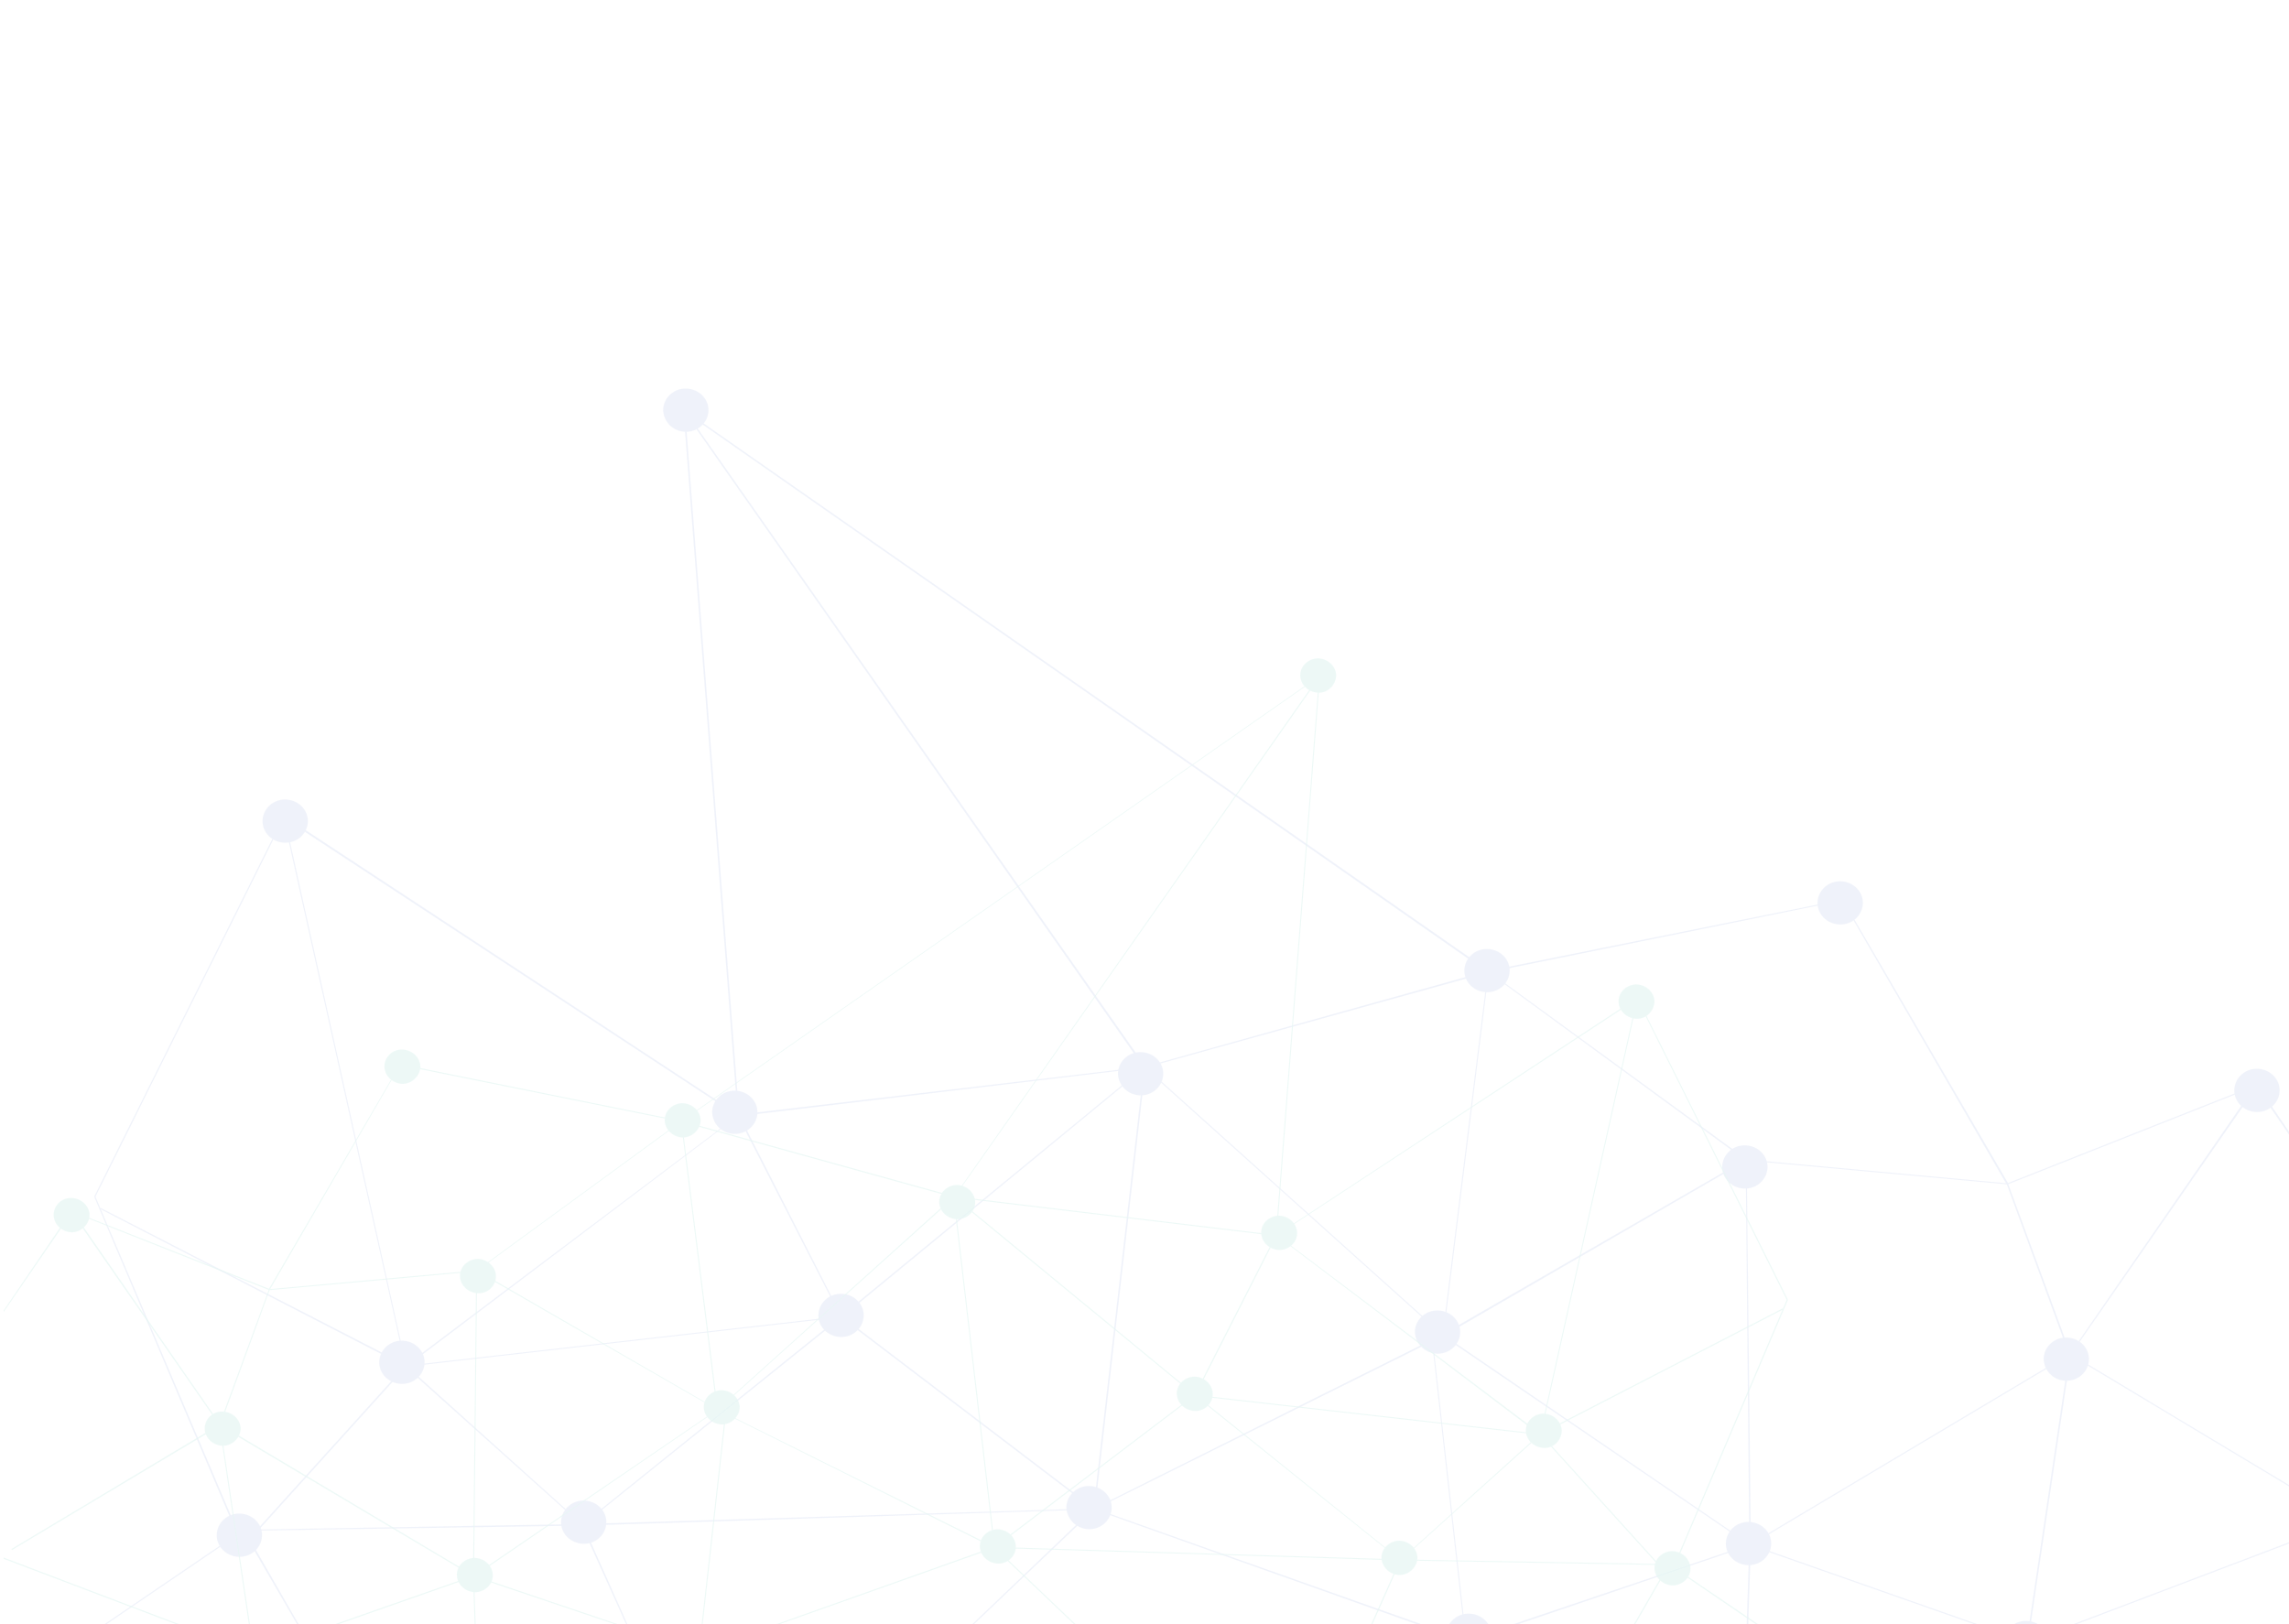 <?xml version="1.0" encoding="utf-8"?>
<!-- Generator: Adobe Illustrator 21.0.0, SVG Export Plug-In . SVG Version: 6.00 Build 0)  -->
<svg version="1.1" id="Capa_1" xmlns="http://www.w3.org/2000/svg" xmlns:xlink="http://www.w3.org/1999/xlink" x="0px" y="0px"
	 viewBox="0 0 439.4 311.8" style="enable-background:new 0 0 439.4 311.8;" xml:space="preserve">
<style type="text/css">
	.st0{opacity:0.1;enable-background:new    ;}
	.st1{opacity:0.7;clip-path:url(#SVGID_2_);}
	.st2{fill:#2249B6;}
	.st3{opacity:0.7;clip-path:url(#SVGID_4_);}
	.st4{fill:#00A787;}
</style>
<g class="st0">
	<g>
		<g>
			<g>
				<defs>
					<rect id="SVGID_1_" x="0.7" y="67.2" width="439.5" height="244.6"/>
				</defs>
				<clipPath id="SVGID_2_">
					<use xlink:href="#SVGID_1_"  style="overflow:visible;"/>
				</clipPath>
				<g class="st1">
					<polygon class="st2" points="131.5,78.9 141.9,214.1 141.6,214.2 131.2,78.9 					"/>
					<polygon class="st2" points="54.6,156.7 141.8,214 141.7,214.3 54.4,157 					"/>
					<polygon class="st2" points="219.7,204.8 219.8,205 141.8,214.3 141.7,214 					"/>
					<polygon class="st2" points="219.7,204.8 219.8,205 161.6,252.9 161.4,252.7 					"/>
					<polygon class="st2" points="141.9,214.1 161.6,252.8 161.4,252.9 141.6,214.2 					"/>
					<polygon class="st2" points="141.7,214.1 141.8,214.2 78,262.4 77.8,262.2 					"/>
					<polygon class="st2" points="54.6,156.8 78,262.3 77.8,262.3 54.4,156.9 					"/>
					<polygon class="st2" points="54.4,156.8 54.6,156.9 18.3,229.8 18.1,229.7 					"/>
					<polygon class="st2" points="18.3,229.7 46.8,296.8 46.5,296.9 18.1,229.8 					"/>
					<polygon class="st2" points="77.8,262.2 78,262.4 46.8,296.9 46.6,296.7 					"/>
					<polygon class="st2" points="19.3,231.9 78.2,262.2 78.1,262.5 19.2,232.1 					"/>
					<polygon class="st2" points="46.9,293.7 61.1,318.4 60.9,318.5 46.6,293.9 					"/>
					<polygon class="st2" points="46.7,293.7 46.8,293.9 12.7,317.1 12.6,316.9 					"/>
					<polygon class="st2" points="111.8,292.6 111.8,292.9 46.8,293.9 46.8,293.7 					"/>
					<polygon class="st2" points="78,262.2 111.9,292.7 111.7,292.8 77.8,262.4 					"/>
					<polygon class="st2" points="161.5,252.7 161.5,252.9 77.9,262.4 77.9,262.2 					"/>
					<polygon class="st2" points="161.4,252.7 161.6,252.9 111.8,292.9 111.7,292.7 					"/>
					<polygon class="st2" points="161.6,252.7 210.1,289.6 209.9,289.8 161.4,252.9 					"/>
					<polygon class="st2" points="210,289.6 210,289.8 111.8,292.9 111.8,292.6 					"/>
					<polygon class="st2" points="111.9,292.7 121,313.1 120.8,313.2 111.6,292.8 					"/>
					<polygon class="st2" points="209.9,289.6 210.1,289.8 178.4,320 178.2,319.9 					"/>
					<polygon class="st2" points="210.1,289.6 281.5,314.9 281.4,315.2 210,289.8 					"/>
					<polygon class="st2" points="276.9,256.2 277,256.5 210.1,289.8 210,289.6 					"/>
					<polygon class="st2" points="219.8,204.8 277.1,256.3 276.9,256.4 219.7,205 					"/>
					<polygon class="st2" points="219.6,204.9 219.9,204.9 210.2,289.7 209.9,289.7 					"/>
					<polygon class="st2" points="277.1,256.3 336,296.5 335.9,296.7 276.9,256.5 					"/>
					<polygon class="st2" points="335.9,296.5 336,296.7 281.5,315.2 281.4,314.9 					"/>
					<polygon class="st2" points="274.8,255 281.5,315 281.3,315.1 274.6,255 					"/>
					<polygon class="st2" points="336,296.5 389.2,315.2 389.1,315.4 335.9,296.7 					"/>
					<polygon class="st2" points="389,315.2 389.3,315.4 375.3,332.6 375.1,332.4 					"/>
					<polygon class="st2" points="335.8,296.6 336.1,296.6 335.1,326.9 334.8,326.9 					"/>
					<polygon class="st2" points="335.3,222.7 336.1,296.6 335.8,296.6 335.1,222.7 					"/>
					<polygon class="st2" points="335.1,222.6 335.3,222.8 277.1,256.5 276.9,256.2 					"/>
					<polygon class="st2" points="285.6,186.5 285.8,186.6 277.1,256.4 276.9,256.3 					"/>
					<polygon class="st2" points="285.6,186.4 285.7,186.7 219.8,205 219.7,204.8 					"/>
					<polygon class="st2" points="131.5,78.8 219.9,204.8 219.6,205 131.3,79 					"/>
					<polygon class="st2" points="131.5,78.8 285.8,186.4 285.6,186.7 131.3,79 					"/>
					<polygon class="st2" points="353.7,172.7 353.7,172.9 285.7,186.7 285.7,186.4 					"/>
					<polygon class="st2" points="285.8,186.5 335.3,222.6 335.1,222.8 285.6,186.6 					"/>
					<polygon class="st2" points="335.2,222.6 385.4,227.2 385.4,227.4 335.2,222.8 					"/>
					<polygon class="st2" points="385.5,227.3 397.5,260 397.2,260.1 385.2,227.3 					"/>
					<polygon class="st2" points="397.3,259.9 397.4,260.1 336,296.7 335.9,296.5 					"/>
					<polygon class="st2" points="397.2,260 397.5,260.1 389.3,315.3 389,315.3 					"/>
					<polygon class="st2" points="451.8,291.4 451.9,291.6 389.2,315.4 389.1,315.2 					"/>
					<polygon class="st2" points="397.4,259.9 447.7,290.1 447.6,290.3 397.3,260.1 					"/>
					<polygon class="st2" points="433,208.3 433.3,208.5 397.5,260.1 397.3,260 					"/>
					<polygon class="st2" points="433.3,208.3 453.7,238.3 453.5,238.4 433,208.5 					"/>
					<polygon class="st2" points="433.1,208.3 433.2,208.5 385.4,227.4 385.3,227.2 					"/>
					<polygon class="st2" points="353.8,172.8 385.5,227.2 385.2,227.4 353.6,172.9 					"/>
					<path class="st2" d="M384.6,315.2c0.1-2.3,2.1-4.1,4.5-4s4.3,2,4.2,4.3c-0.1,2.3-2.1,4.1-4.5,4
						C386.4,319.4,384.5,317.5,384.6,315.2z"/>
					<path class="st2" d="M331.3,296.2c0.1-2.3,2.1-4.1,4.5-4s4.3,2,4.2,4.3c-0.1,2.3-2.1,4.1-4.5,4S331.2,298.5,331.3,296.2z"/>
					<path class="st2" d="M277.6,313.8c0.1-2.3,2.1-4.1,4.5-4s4.3,2,4.2,4.3c-0.1,2.3-2.1,4.1-4.5,4
						C279.5,318,277.6,316.1,277.6,313.8z"/>
					<path class="st2" d="M204.7,289.3c0.1-2.3,2.1-4.1,4.5-4s4.3,2,4.2,4.3s-2.1,4.1-4.5,4C206.6,293.5,204.7,291.6,204.7,289.3z"
						/>
					<path class="st2" d="M392.3,260.8c0.1-2.3,2.1-4.1,4.5-4s4.3,2,4.2,4.3c-0.1,2.3-2.1,4.1-4.5,4
						C394.1,265,392.3,263.1,392.3,260.8z"/>
					<path class="st2" d="M428.9,209.2c0.1-2.3,2.1-4.1,4.5-4s4.3,2,4.2,4.3c-0.1,2.3-2.1,4.1-4.5,4S428.8,211.5,428.9,209.2z"/>
					<path class="st2" d="M348.9,173.2c0.1-2.3,2.1-4.1,4.5-4s4.3,2,4.2,4.3c-0.1,2.3-2.1,4.1-4.5,4S348.8,175.5,348.9,173.2z"/>
					<path class="st2" d="M330.6,223.9c0.1-2.3,2.1-4.1,4.5-4s4.3,2,4.2,4.3s-2.1,4.1-4.5,4C332.4,228.1,330.5,226.2,330.6,223.9z"
						/>
					<path class="st2" d="M281.1,186.2c0.1-2.3,2.1-4.1,4.5-4s4.3,2,4.2,4.3c-0.1,2.3-2.1,4.1-4.5,4
						C282.9,190.4,281,188.5,281.1,186.2z"/>
					<path class="st2" d="M214.6,206c0.1-2.3,2.1-4.1,4.5-4s4.3,2,4.2,4.3s-2.1,4.1-4.5,4S214.6,208.3,214.6,206z"/>
					<path class="st2" d="M127.3,78.6c0.1-2.3,2.1-4.1,4.5-4s4.3,2,4.2,4.3s-2.1,4.1-4.5,4S127.3,80.9,127.3,78.6z"/>
					<path class="st2" d="M136.7,213.4c0.1-2.3,2.1-4.1,4.5-4s4.3,2,4.2,4.3s-2.1,4.1-4.5,4S136.7,215.7,136.7,213.4z"/>
					<path class="st2" d="M50.4,157.5c0.1-2.3,2.1-4.1,4.5-4s4.3,2,4.2,4.3s-2.1,4.1-4.5,4S50.3,159.8,50.4,157.5z"/>
					<path class="st2" d="M157.1,252.4c0.1-2.3,2.1-4.1,4.5-4s4.3,2,4.2,4.3s-2.1,4.1-4.5,4C158.9,256.6,157,254.7,157.1,252.4z"/>
					<path class="st2" d="M72.8,261.4c0.1-2.3,2.1-4.1,4.5-4s4.3,2,4.2,4.3c-0.1,2.3-2.1,4.1-4.5,4
						C74.6,265.6,72.7,263.7,72.8,261.4z"/>
					<path class="st2" d="M107.7,292.1c0.1-2.3,2.1-4.1,4.5-4s4.3,2,4.2,4.3s-2.1,4.1-4.5,4C109.5,296.3,107.6,294.4,107.7,292.1z"
						/>
					<path class="st2" d="M41.6,294.6c0.1-2.3,2.1-4.1,4.5-4s4.3,2,4.2,4.3s-2.1,4.1-4.5,4C43.4,298.8,41.5,296.9,41.6,294.6z"/>
					<path class="st2" d="M271.6,255.6c0.1-2.3,2.1-4.1,4.5-4s4.3,2,4.2,4.3c-0.1,2.3-2.1,4.1-4.5,4
						C273.5,259.8,271.6,257.9,271.6,255.6z"/>
				</g>
			</g>
		</g>
	</g>
	<g>
		<g>
			<g>
				<defs>
					<rect id="SVGID_3_" x="0.7" y="67.2" width="439.5" height="244.6"/>
				</defs>
				<clipPath id="SVGID_4_">
					<use xlink:href="#SVGID_3_"  style="overflow:visible;"/>
				</clipPath>
				<g class="st3">
					<polygon class="st4" points="253.2,129.8 244.9,237.2 245.1,237.2 253.4,129.8 					"/>
					<polygon class="st4" points="314.2,191.6 245,237.1 245.1,237.2 314.3,191.8 					"/>
					<polygon class="st4" points="183.2,229.7 183.1,229.9 245,237.3 245,237.1 					"/>
					<polygon class="st4" points="183.2,229.7 183.1,229.9 229.3,267.9 229.5,267.8 					"/>
					<polygon class="st4" points="244.9,237.1 229.3,267.8 229.5,267.9 245.1,237.2 					"/>
					<polygon class="st4" points="245.1,237.1 245,237.2 295.6,275.5 295.8,275.3 					"/>
					<polygon class="st4" points="314.2,191.7 295.6,275.4 295.8,275.4 314.4,191.7 					"/>
					<polygon class="st4" points="314.4,191.7 314.2,191.7 343,249.6 343.2,249.5 					"/>
					<polygon class="st4" points="343,249.5 320.4,302.7 320.6,302.8 343.2,249.6 					"/>
					<polygon class="st4" points="295.8,275.3 295.6,275.4 320.4,302.8 320.6,302.7 					"/>
					<polygon class="st4" points="342.2,251.2 295.5,275.3 295.6,275.5 342.3,251.4 					"/>
					<polygon class="st4" points="320.3,300.3 309,319.9 309.2,320 320.5,300.4 					"/>
					<polygon class="st4" points="320.5,300.3 320.4,300.5 347.4,318.9 347.6,318.7 					"/>
					<polygon class="st4" points="268.8,299.4 268.8,299.6 320.4,300.5 320.4,300.3 					"/>
					<polygon class="st4" points="295.6,275.3 268.8,299.5 268.9,299.6 295.8,275.4 					"/>
					<polygon class="st4" points="229.4,267.8 229.4,268 295.7,275.5 295.7,275.3 					"/>
					<polygon class="st4" points="229.5,267.8 229.3,267.9 268.8,299.6 268.9,299.5 					"/>
					<polygon class="st4" points="229.3,267.8 190.8,297 190.9,297.2 229.5,267.9 					"/>
					<polygon class="st4" points="190.9,297 190.9,297.2 268.8,299.6 268.8,299.4 					"/>
					<polygon class="st4" points="268.7,299.5 261.5,315.7 261.7,315.8 268.9,299.6 					"/>
					<polygon class="st4" points="190.9,297 190.8,297.2 216,321.2 216.1,321 					"/>
					<polygon class="st4" points="190.8,297 134.2,317.1 134.2,317.3 190.9,297.2 					"/>
					<polygon class="st4" points="137.8,270.6 137.7,270.7 190.8,297.2 190.9,297 					"/>
					<polygon class="st4" points="183.1,229.7 137.7,270.6 137.8,270.7 183.2,229.9 					"/>
					<polygon class="st4" points="183.2,229.8 183,229.8 190.8,297.1 191,297.1 					"/>
					<polygon class="st4" points="137.7,270.6 90.9,302.5 91,302.7 137.8,270.7 					"/>
					<polygon class="st4" points="91,302.5 90.9,302.7 134.2,317.3 134.2,317.1 					"/>
					<polygon class="st4" points="139.4,269.5 134.1,317.2 134.3,317.2 139.6,269.6 					"/>
					<polygon class="st4" points="90.9,302.5 48.7,317.3 48.8,317.5 91,302.7 					"/>
					<polygon class="st4" points="48.8,317.4 48.6,317.5 59.7,331.1 59.9,331 					"/>
					<polygon class="st4" points="91,302.6 90.8,302.6 91.6,326.6 91.8,326.6 					"/>
					<polygon class="st4" points="91.4,244 90.8,302.6 91,302.6 91.6,244 					"/>
					<polygon class="st4" points="91.6,243.9 91.5,244.1 137.7,270.7 137.8,270.6 					"/>
					<polygon class="st4" points="130.9,215.3 130.7,215.3 137.6,270.7 137.8,270.6 					"/>
					<polygon class="st4" points="130.9,215.2 130.8,215.4 183.1,229.9 183.2,229.7 					"/>
					<polygon class="st4" points="253.2,129.8 183.1,229.8 183.2,229.9 253.4,129.9 					"/>
					<polygon class="st4" points="253.2,129.8 130.8,215.2 130.9,215.3 253.3,129.9 					"/>
					<polygon class="st4" points="76.9,204.3 76.8,204.5 130.8,215.4 130.8,215.2 					"/>
					<polygon class="st4" points="130.8,215.2 91.5,243.9 91.6,244 130.9,215.3 					"/>
					<polygon class="st4" points="91.5,243.9 51.7,247.5 51.7,247.7 91.5,244.1 					"/>
					<polygon class="st4" points="51.6,247.6 42.1,273.5 42.3,273.6 51.8,247.6 					"/>
					<polygon class="st4" points="42.3,273.5 42.1,273.7 90.9,302.7 91,302.5 					"/>
					<polygon class="st4" points="42.3,273.6 42.1,273.6 48.6,317.5 48.8,317.4 					"/>
					<polygon class="st4" points="-1,298.4 -1.1,298.6 48.7,317.5 48.8,317.3 					"/>
					<polygon class="st4" points="42.1,273.5 2.2,297.4 2.3,297.6 42.3,273.7 					"/>
					<polygon class="st4" points="13.9,232.5 13.7,232.7 42.1,273.6 42.3,273.5 					"/>
					<polygon class="st4" points="13.7,232.5 -2.5,256.3 -2.4,256.4 13.9,232.7 					"/>
					<polygon class="st4" points="13.8,232.5 13.8,232.7 51.7,247.7 51.8,247.5 					"/>
					<polygon class="st4" points="76.8,204.3 51.6,247.5 51.8,247.6 76.9,204.4 					"/>
					<path class="st4" d="M52.3,317.3c-0.1-1.8-1.7-3.2-3.6-3.2c-1.9,0.1-3.4,1.6-3.3,3.4c0.1,1.8,1.7,3.2,3.6,3.2
						S52.4,319.2,52.3,317.3z"/>
					<path class="st4" d="M94.6,302.3c-0.1-1.8-1.7-3.2-3.6-3.2c-1.9,0.1-3.4,1.6-3.3,3.4s1.7,3.2,3.6,3.2
						C93.2,305.6,94.7,304.1,94.6,302.3z"/>
					<path class="st4" d="M137.2,316.2c-0.1-1.8-1.7-3.2-3.6-3.2c-1.9,0.1-3.4,1.6-3.3,3.4c0.1,1.8,1.7,3.2,3.6,3.2
						S137.3,318.1,137.2,316.2z"/>
					<path class="st4" d="M195,296.8c-0.1-1.8-1.7-3.2-3.6-3.2c-1.9,0.1-3.4,1.6-3.3,3.4c0.1,1.8,1.7,3.2,3.6,3.2
						C193.6,300.2,195.1,298.6,195,296.8z"/>
					<path class="st4" d="M46.2,274.2c-0.1-1.8-1.7-3.2-3.6-3.2s-3.4,1.6-3.3,3.4c0.1,1.8,1.7,3.2,3.6,3.2
						C44.7,277.5,46.2,276,46.2,274.2z"/>
					<path class="st4" d="M17.2,233.2c-0.1-1.8-1.7-3.2-3.6-3.2s-3.4,1.6-3.3,3.4s1.7,3.2,3.6,3.2C15.7,236.5,17.2,235,17.2,233.2z"
						/>
					<path class="st4" d="M80.7,204.7c-0.1-1.8-1.7-3.2-3.6-3.2s-3.4,1.6-3.3,3.4s1.7,3.2,3.6,3.2C79.2,208,80.7,206.5,80.7,204.7z"
						/>
					<path class="st4" d="M95.2,244.9c-0.1-1.8-1.7-3.2-3.6-3.2c-1.9,0.1-3.4,1.6-3.3,3.4s1.7,3.2,3.6,3.2S95.3,246.7,95.2,244.9z"
						/>
					<path class="st4" d="M134.5,215c-0.1-1.8-1.7-3.2-3.6-3.2c-1.9,0.1-3.4,1.6-3.3,3.4s1.7,3.2,3.6,3.2
						C133,218.3,134.5,216.8,134.5,215z"/>
					<path class="st4" d="M187.2,230.7c-0.1-1.8-1.7-3.2-3.6-3.2c-1.9,0.1-3.4,1.6-3.3,3.4s1.7,3.2,3.6,3.2
						C185.8,234,187.3,232.5,187.2,230.7z"/>
					<path class="st4" d="M256.5,129.6c-0.1-1.8-1.7-3.2-3.6-3.2c-1.9,0.1-3.4,1.6-3.3,3.4s1.7,3.2,3.6,3.2
						C255,133,256.5,131.4,256.5,129.6z"/>
					<path class="st4" d="M249,236.6c-0.1-1.8-1.7-3.2-3.6-3.2c-1.9,0.1-3.4,1.6-3.3,3.4s1.7,3.2,3.6,3.2
						C247.6,239.9,249.1,238.4,249,236.6z"/>
					<path class="st4" d="M317.6,192.2c-0.1-1.8-1.7-3.2-3.6-3.2c-1.9,0.1-3.4,1.6-3.3,3.4s1.7,3.2,3.6,3.2
						C316.1,195.6,317.6,194,317.6,192.2z"/>
					<path class="st4" d="M232.8,267.5c-0.1-1.8-1.7-3.2-3.6-3.2c-1.9,0.1-3.4,1.6-3.3,3.4c0.1,1.8,1.7,3.2,3.6,3.2
						C231.4,270.9,232.9,269.3,232.8,267.5z"/>
					<path class="st4" d="M299.8,274.6c-0.1-1.8-1.7-3.2-3.6-3.2c-1.9,0.1-3.4,1.6-3.3,3.4s1.7,3.2,3.6,3.2
						C298.3,278,299.8,276.5,299.8,274.6z"/>
					<path class="st4" d="M272.1,299c-0.1-1.8-1.7-3.2-3.6-3.2c-1.9,0.1-3.4,1.6-3.3,3.4s1.7,3.2,3.6,3.2
						C270.6,302.3,272.1,300.8,272.1,299z"/>
					<path class="st4" d="M324.5,301c-0.1-1.8-1.7-3.2-3.6-3.2c-1.9,0.1-3.4,1.6-3.3,3.4s1.7,3.2,3.6,3.2
						C323.1,304.3,324.6,302.8,324.5,301z"/>
					<path class="st4" d="M142,270.1c-0.1-1.8-1.7-3.2-3.6-3.2c-1.9,0.1-3.4,1.6-3.3,3.4c0.1,1.8,1.7,3.2,3.6,3.2
						C140.5,273.4,142,271.9,142,270.1z"/>
				</g>
			</g>
		</g>
	</g>
</g>
</svg>
